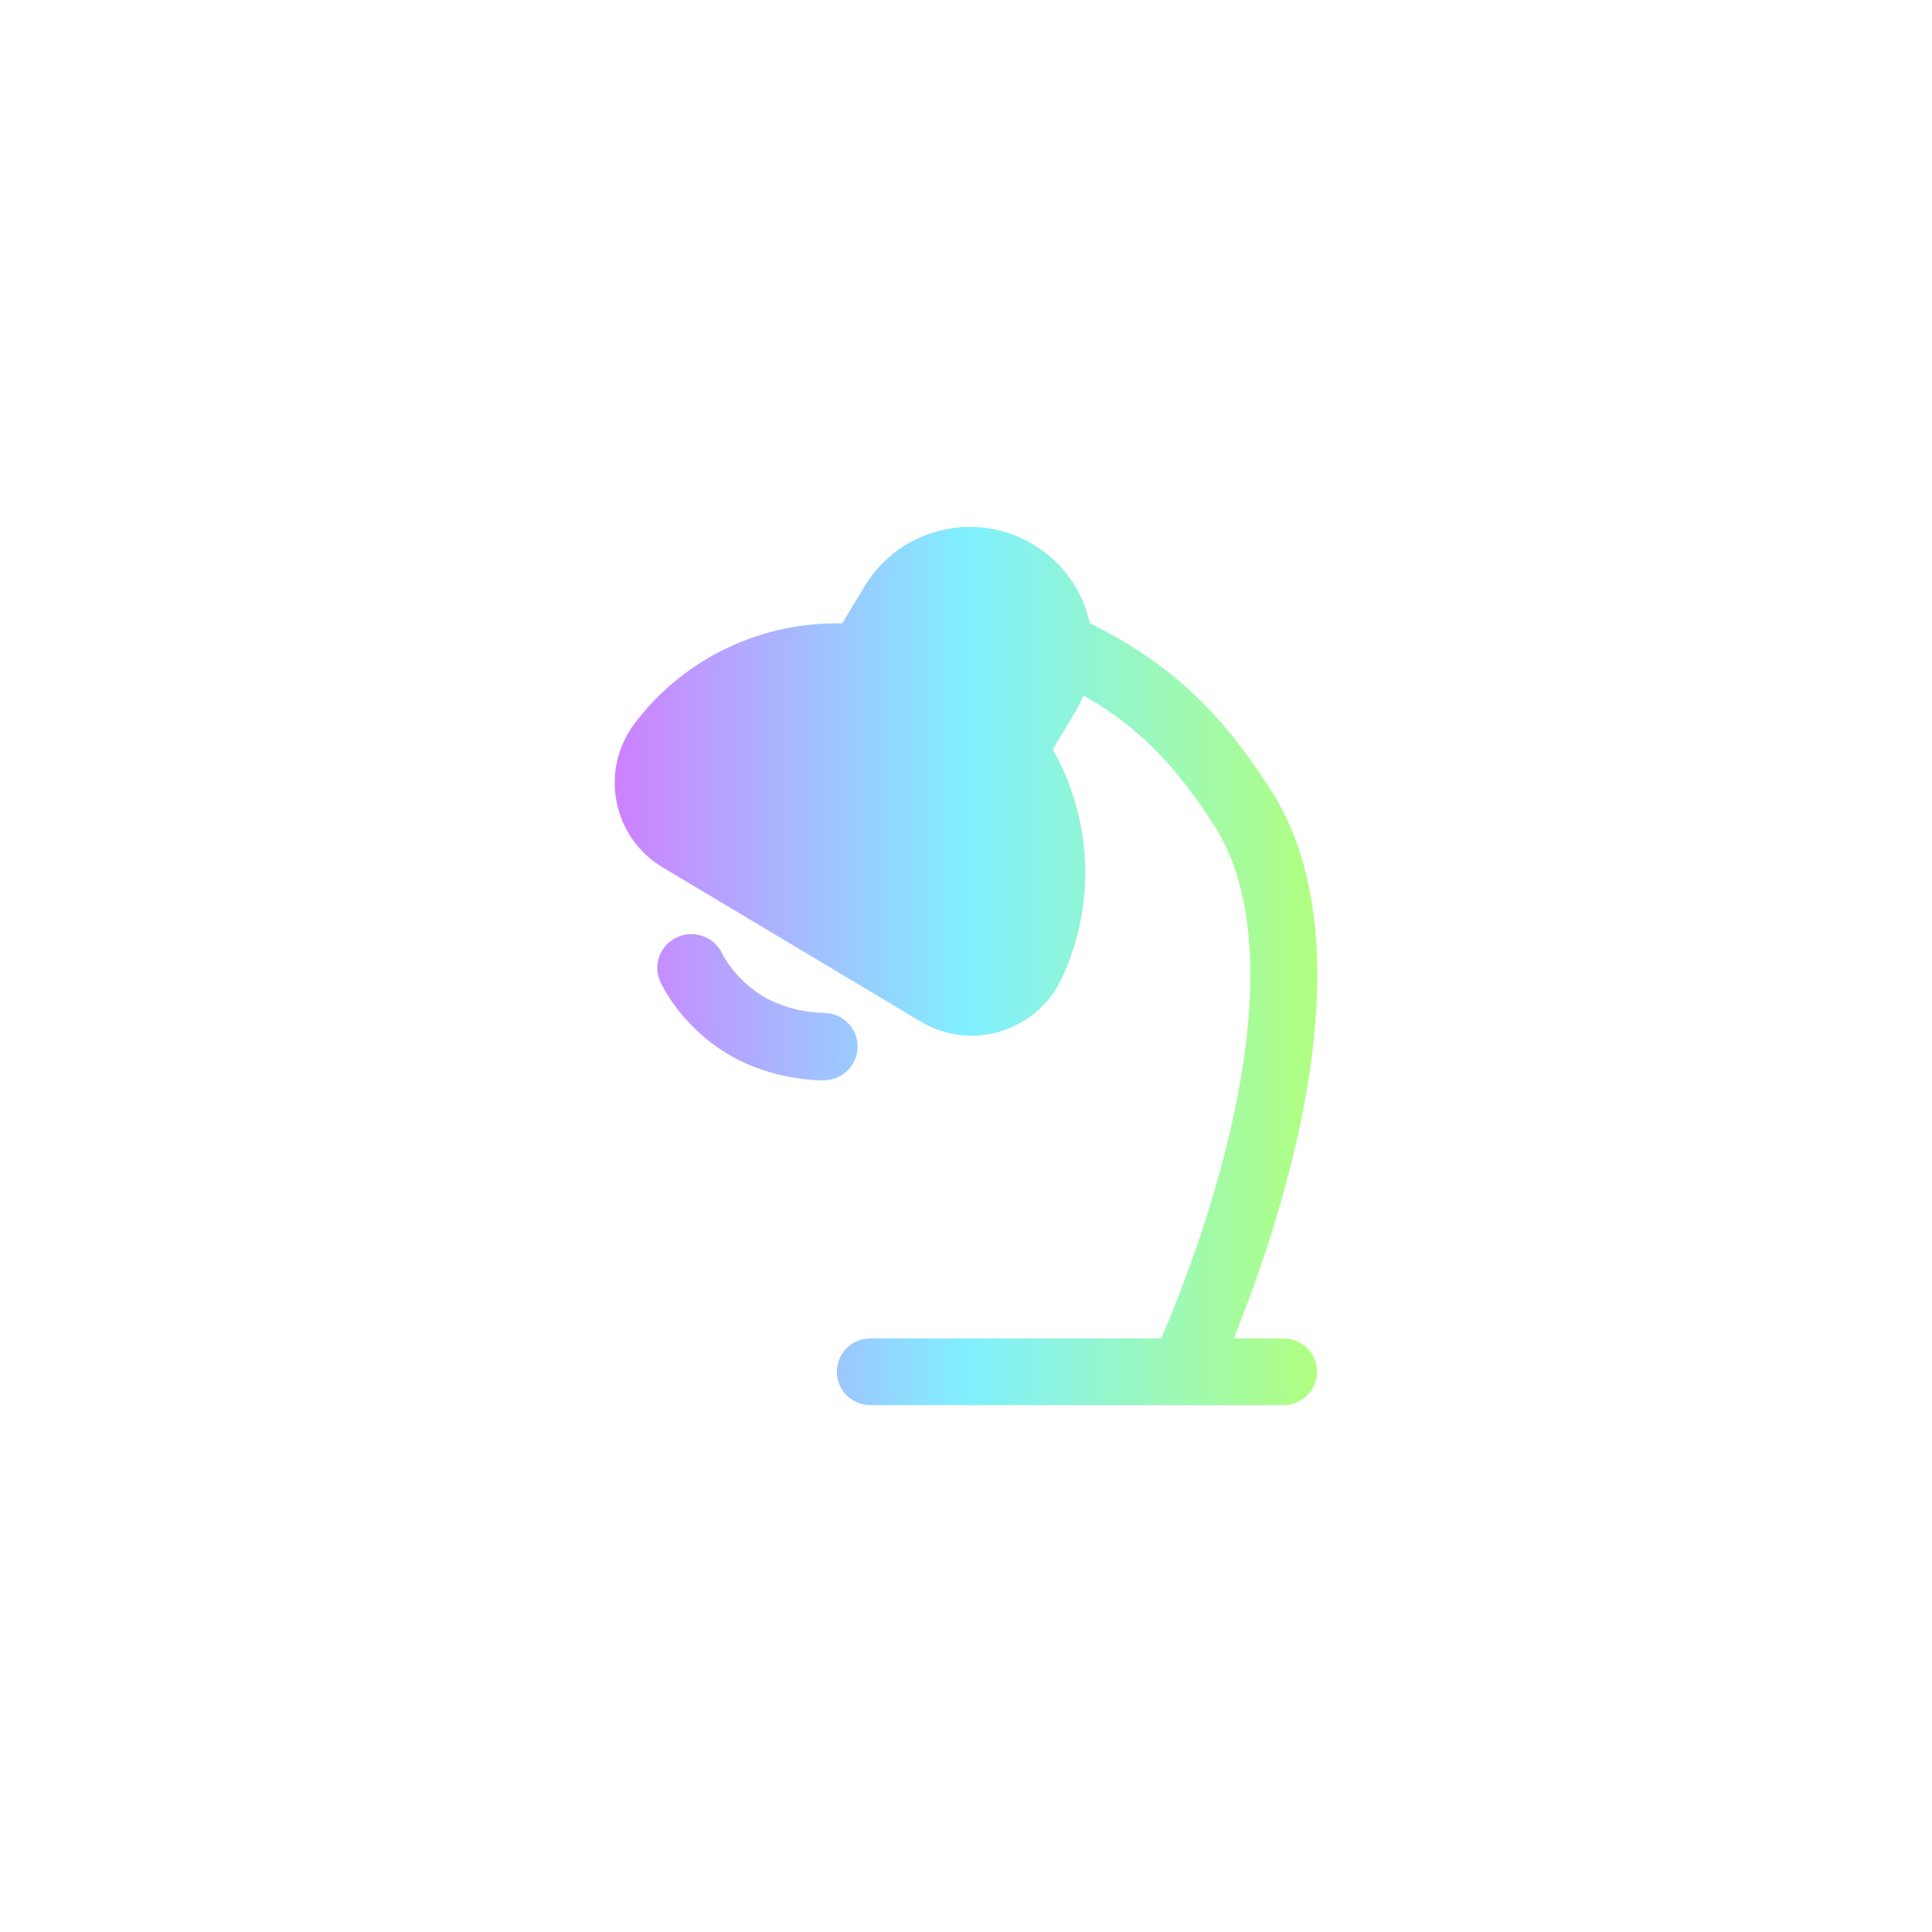 <svg width="44" height="44" viewBox="0 0 44 44" fill="none" xmlns="http://www.w3.org/2000/svg">
<path fill-rule="evenodd" clip-rule="evenodd" d="M16.45 21.724C16.274 21.34 15.818 21.169 15.429 21.341C15.038 21.514 14.862 21.968 15.036 22.356L15.041 22.366C15.038 22.36 15.036 22.356 15.036 22.356L15.037 22.358L15.038 22.36L15.041 22.366L15.047 22.38C15.053 22.391 15.059 22.404 15.068 22.421C15.084 22.453 15.107 22.496 15.136 22.547C15.195 22.65 15.281 22.787 15.398 22.943C15.632 23.253 15.996 23.645 16.523 23.973C17.062 24.309 17.621 24.463 18.031 24.536C18.239 24.572 18.416 24.589 18.545 24.597C18.609 24.601 18.662 24.603 18.701 24.603C18.72 24.604 18.736 24.604 18.748 24.604L18.764 24.604L18.77 24.604L18.772 24.604L18.773 24.603C19.201 24.594 19.541 24.242 19.532 23.818C19.523 23.395 19.17 23.059 18.743 23.067L18.726 23.066C18.709 23.066 18.68 23.065 18.64 23.063C18.561 23.058 18.444 23.047 18.303 23.022C18.017 22.972 17.666 22.869 17.349 22.672C17.02 22.467 16.789 22.219 16.641 22.023C16.567 21.925 16.516 21.843 16.485 21.789C16.47 21.762 16.459 21.742 16.454 21.732L16.45 21.724ZM18.743 23.067L18.741 23.067L18.74 23.067" fill="url(#paint0_linear_217_21569)"/>
<path d="M19.691 13.351C20.486 12.033 22.204 11.606 23.528 12.398C24.215 12.808 24.661 13.466 24.82 14.189L24.983 14.273C26.722 15.18 27.792 16.212 28.929 17.968C29.725 19.197 29.997 20.694 30 22.178C30.003 23.668 29.734 25.21 29.384 26.587C29.034 27.968 28.597 29.209 28.248 30.103C28.196 30.237 28.145 30.363 28.098 30.482H29.232C29.654 30.482 29.995 30.821 29.995 31.241C29.995 31.66 29.654 32 29.232 32H19.821C19.4 32 19.059 31.66 19.059 31.241C19.059 30.821 19.4 30.482 19.821 30.482H26.445C26.545 30.25 26.677 29.935 26.826 29.553C27.16 28.698 27.575 27.519 27.905 26.216C28.237 24.908 28.477 23.5 28.475 22.181C28.472 20.855 28.226 19.684 27.647 18.791C26.728 17.372 25.917 16.551 24.677 15.838C24.624 15.967 24.561 16.094 24.486 16.217L23.975 17.065C24.858 18.624 24.984 20.568 24.178 22.287C23.614 23.488 22.123 23.956 20.972 23.268L15.091 19.753C13.939 19.065 13.654 17.534 14.454 16.475C15.599 14.959 17.382 14.155 19.18 14.198L19.691 13.351Z" fill="url(#paint1_linear_217_21569)"/>
<defs>
<linearGradient id="paint0_linear_217_21569" x1="14" y1="22" x2="30" y2="22" gradientUnits="userSpaceOnUse">
<stop stop-color="#CE80FF"/>
<stop offset="0.504" stop-color="#80F0FF"/>
<stop offset="1" stop-color="#B1FF80"/>
</linearGradient>
<linearGradient id="paint1_linear_217_21569" x1="14" y1="22" x2="30" y2="22" gradientUnits="userSpaceOnUse">
<stop stop-color="#CE80FF"/>
<stop offset="0.504" stop-color="#80F0FF"/>
<stop offset="1" stop-color="#B1FF80"/>
</linearGradient>
</defs>
</svg>
